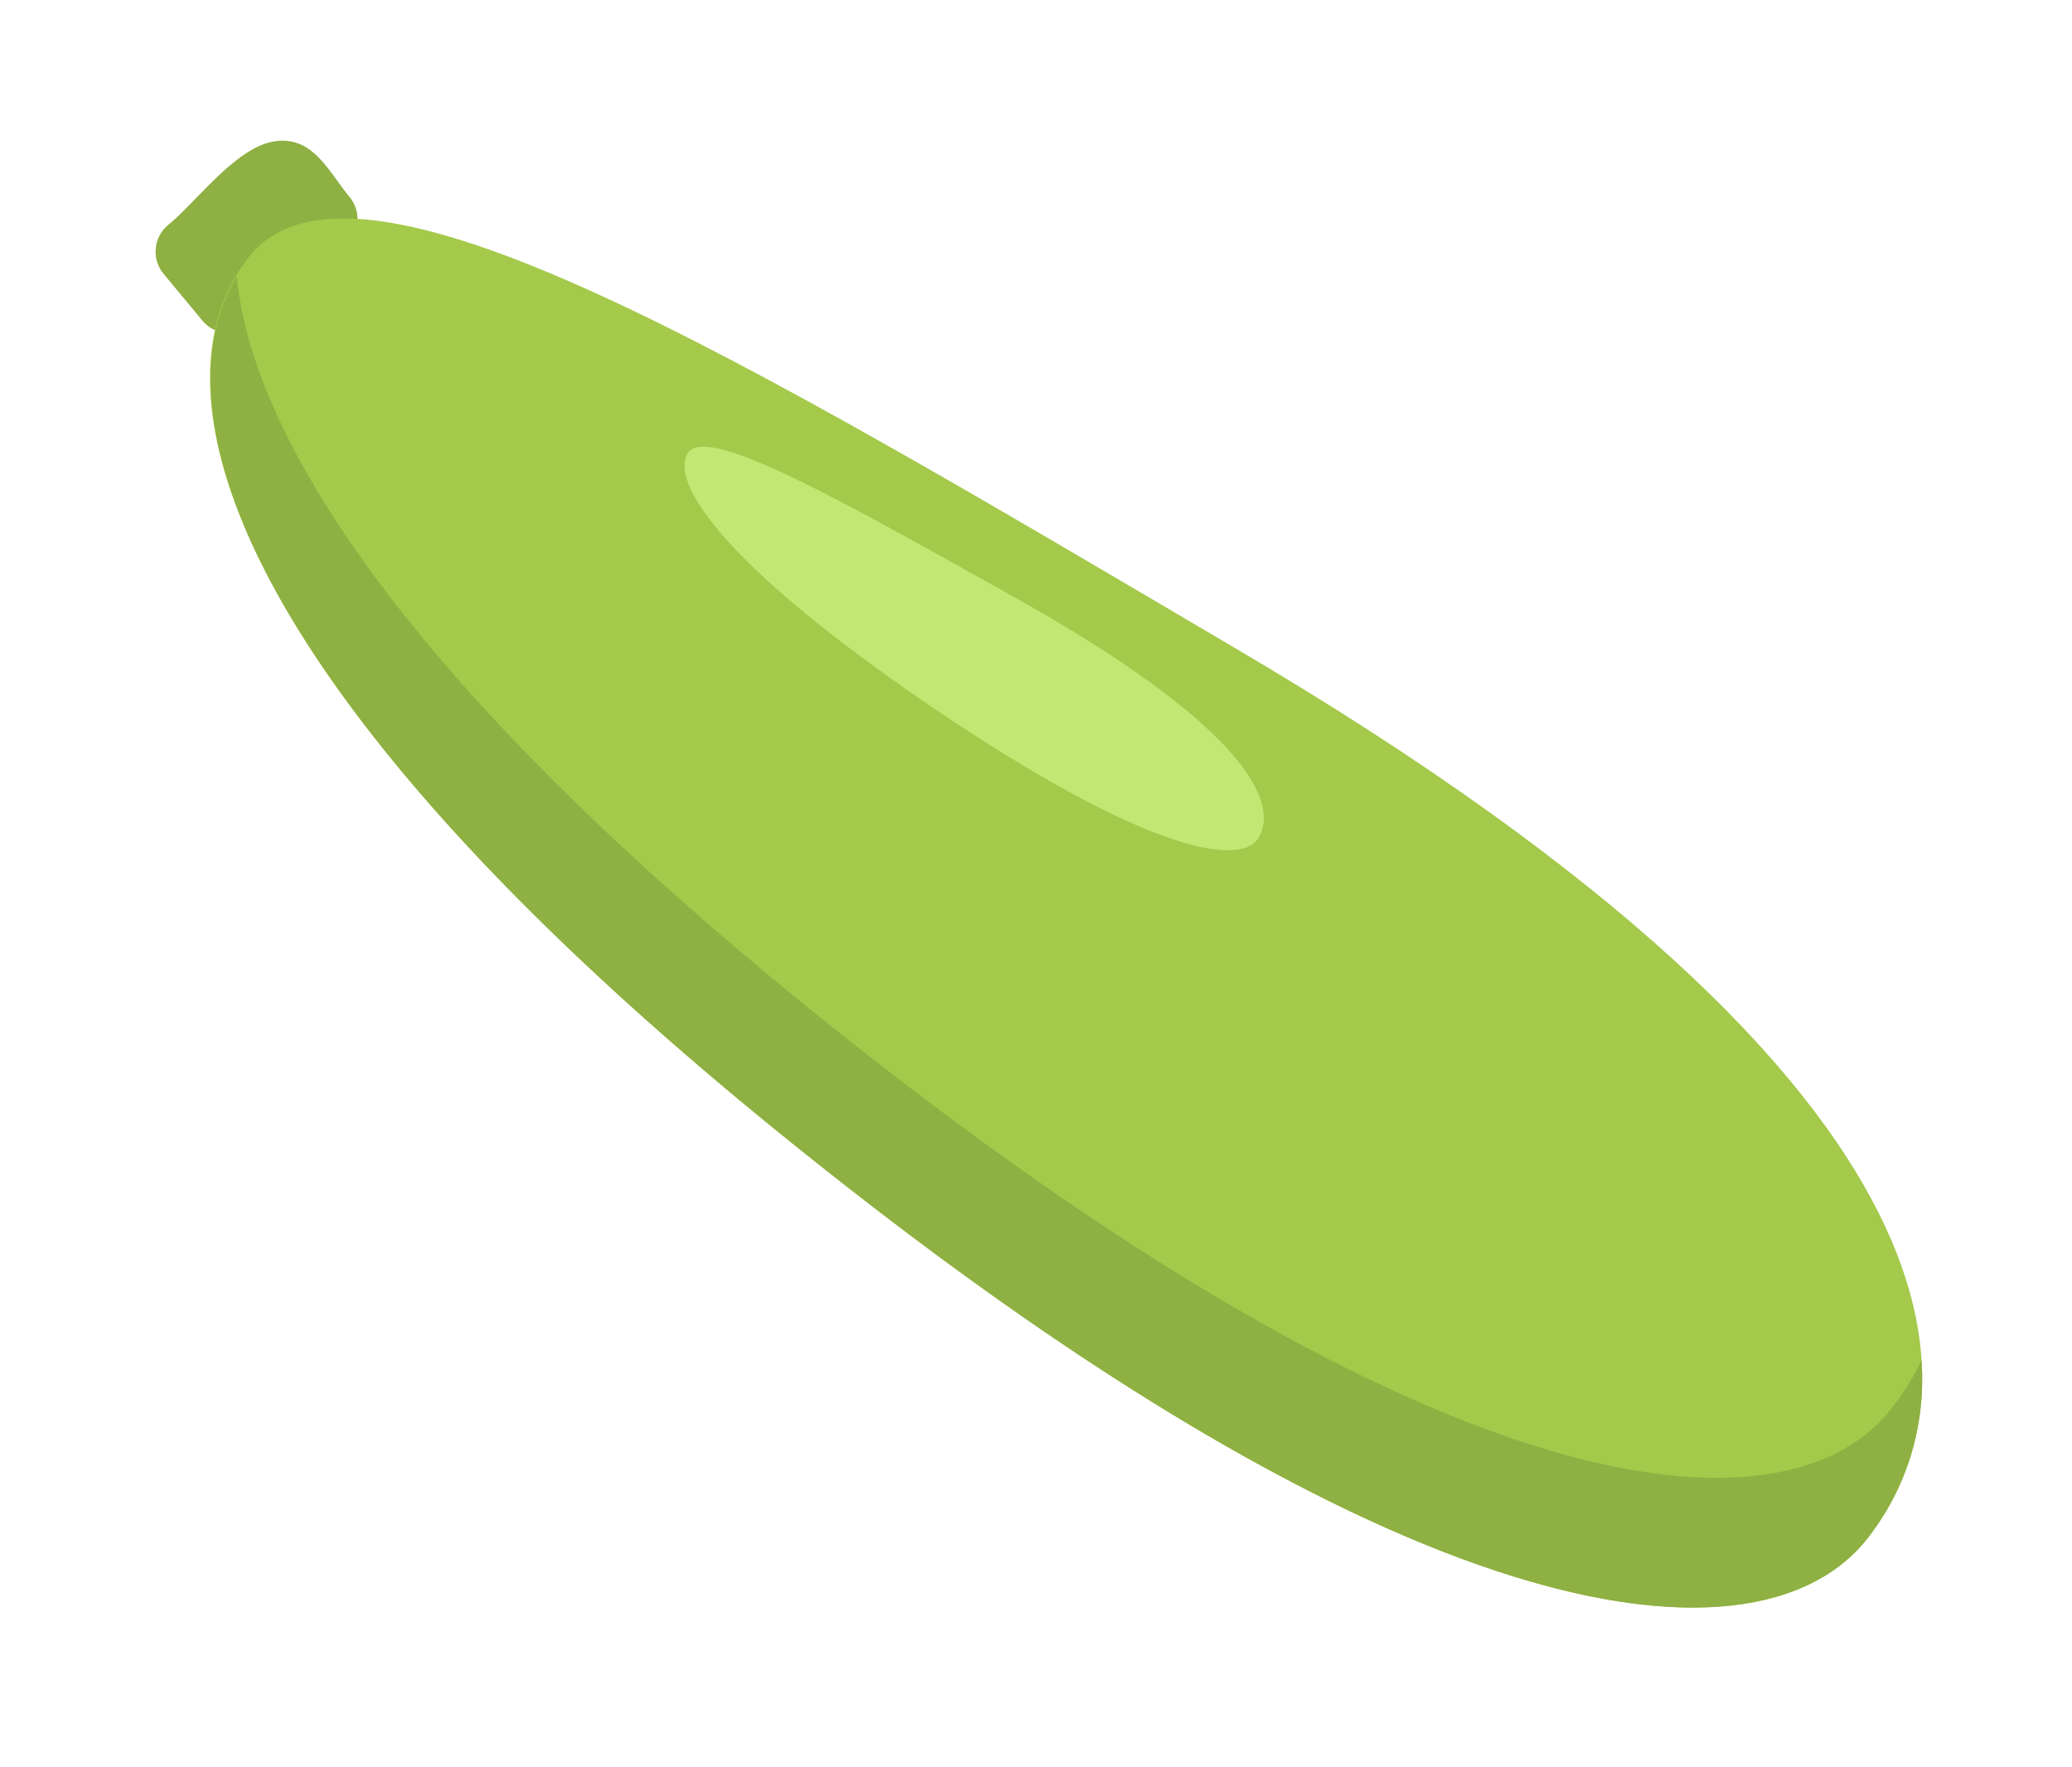 <svg id="Layer_1" data-name="Layer 1" xmlns="http://www.w3.org/2000/svg" viewBox="0 0 68 57.99"><defs><style>.cls-1{fill:#8fb042;}.cls-2{fill:#a4c94b;}.cls-3{fill:#c4e673;}</style></defs><title>vector</title><path class="cls-1" d="M6.64,10.52,5.38,9a1.14,1.14,0,0,1,.13-1.61C6.43,6.65,7.73,4.84,9,4.64s1.79,1,2.46,1.81a1.14,1.14,0,0,1-.13,1.61C10.42,8.81,7.9,12,6.64,10.52Z"/><path class="cls-2" d="M61.27,50.51C57.82,54.86,46.7,53.94,27,38.32,7.39,22.82,4.72,12.78,8.17,8.43s16,3.2,32.33,12.82C65.8,36.11,64.71,46.16,61.27,50.51Z"/><path class="cls-1" d="M63.06,44.64a8.31,8.31,0,0,1-1,1.61c-3.44,4.35-14.56,3.44-34.29-12.18-14.18-11.23-19.49-19.59-20-25C5,13.72,8.3,23.54,27,38.32,46.7,53.94,57.82,54.86,61.27,50.51A8.47,8.47,0,0,0,63.06,44.64Z"/><path class="cls-3" d="M41.28,27.53c-.65.95-3.88.3-10.7-4.33s-8.63-7.39-8-8.34,5.1,1.61,10.5,4.62C41.45,24.13,41.92,26.58,41.28,27.53Z"/></svg>